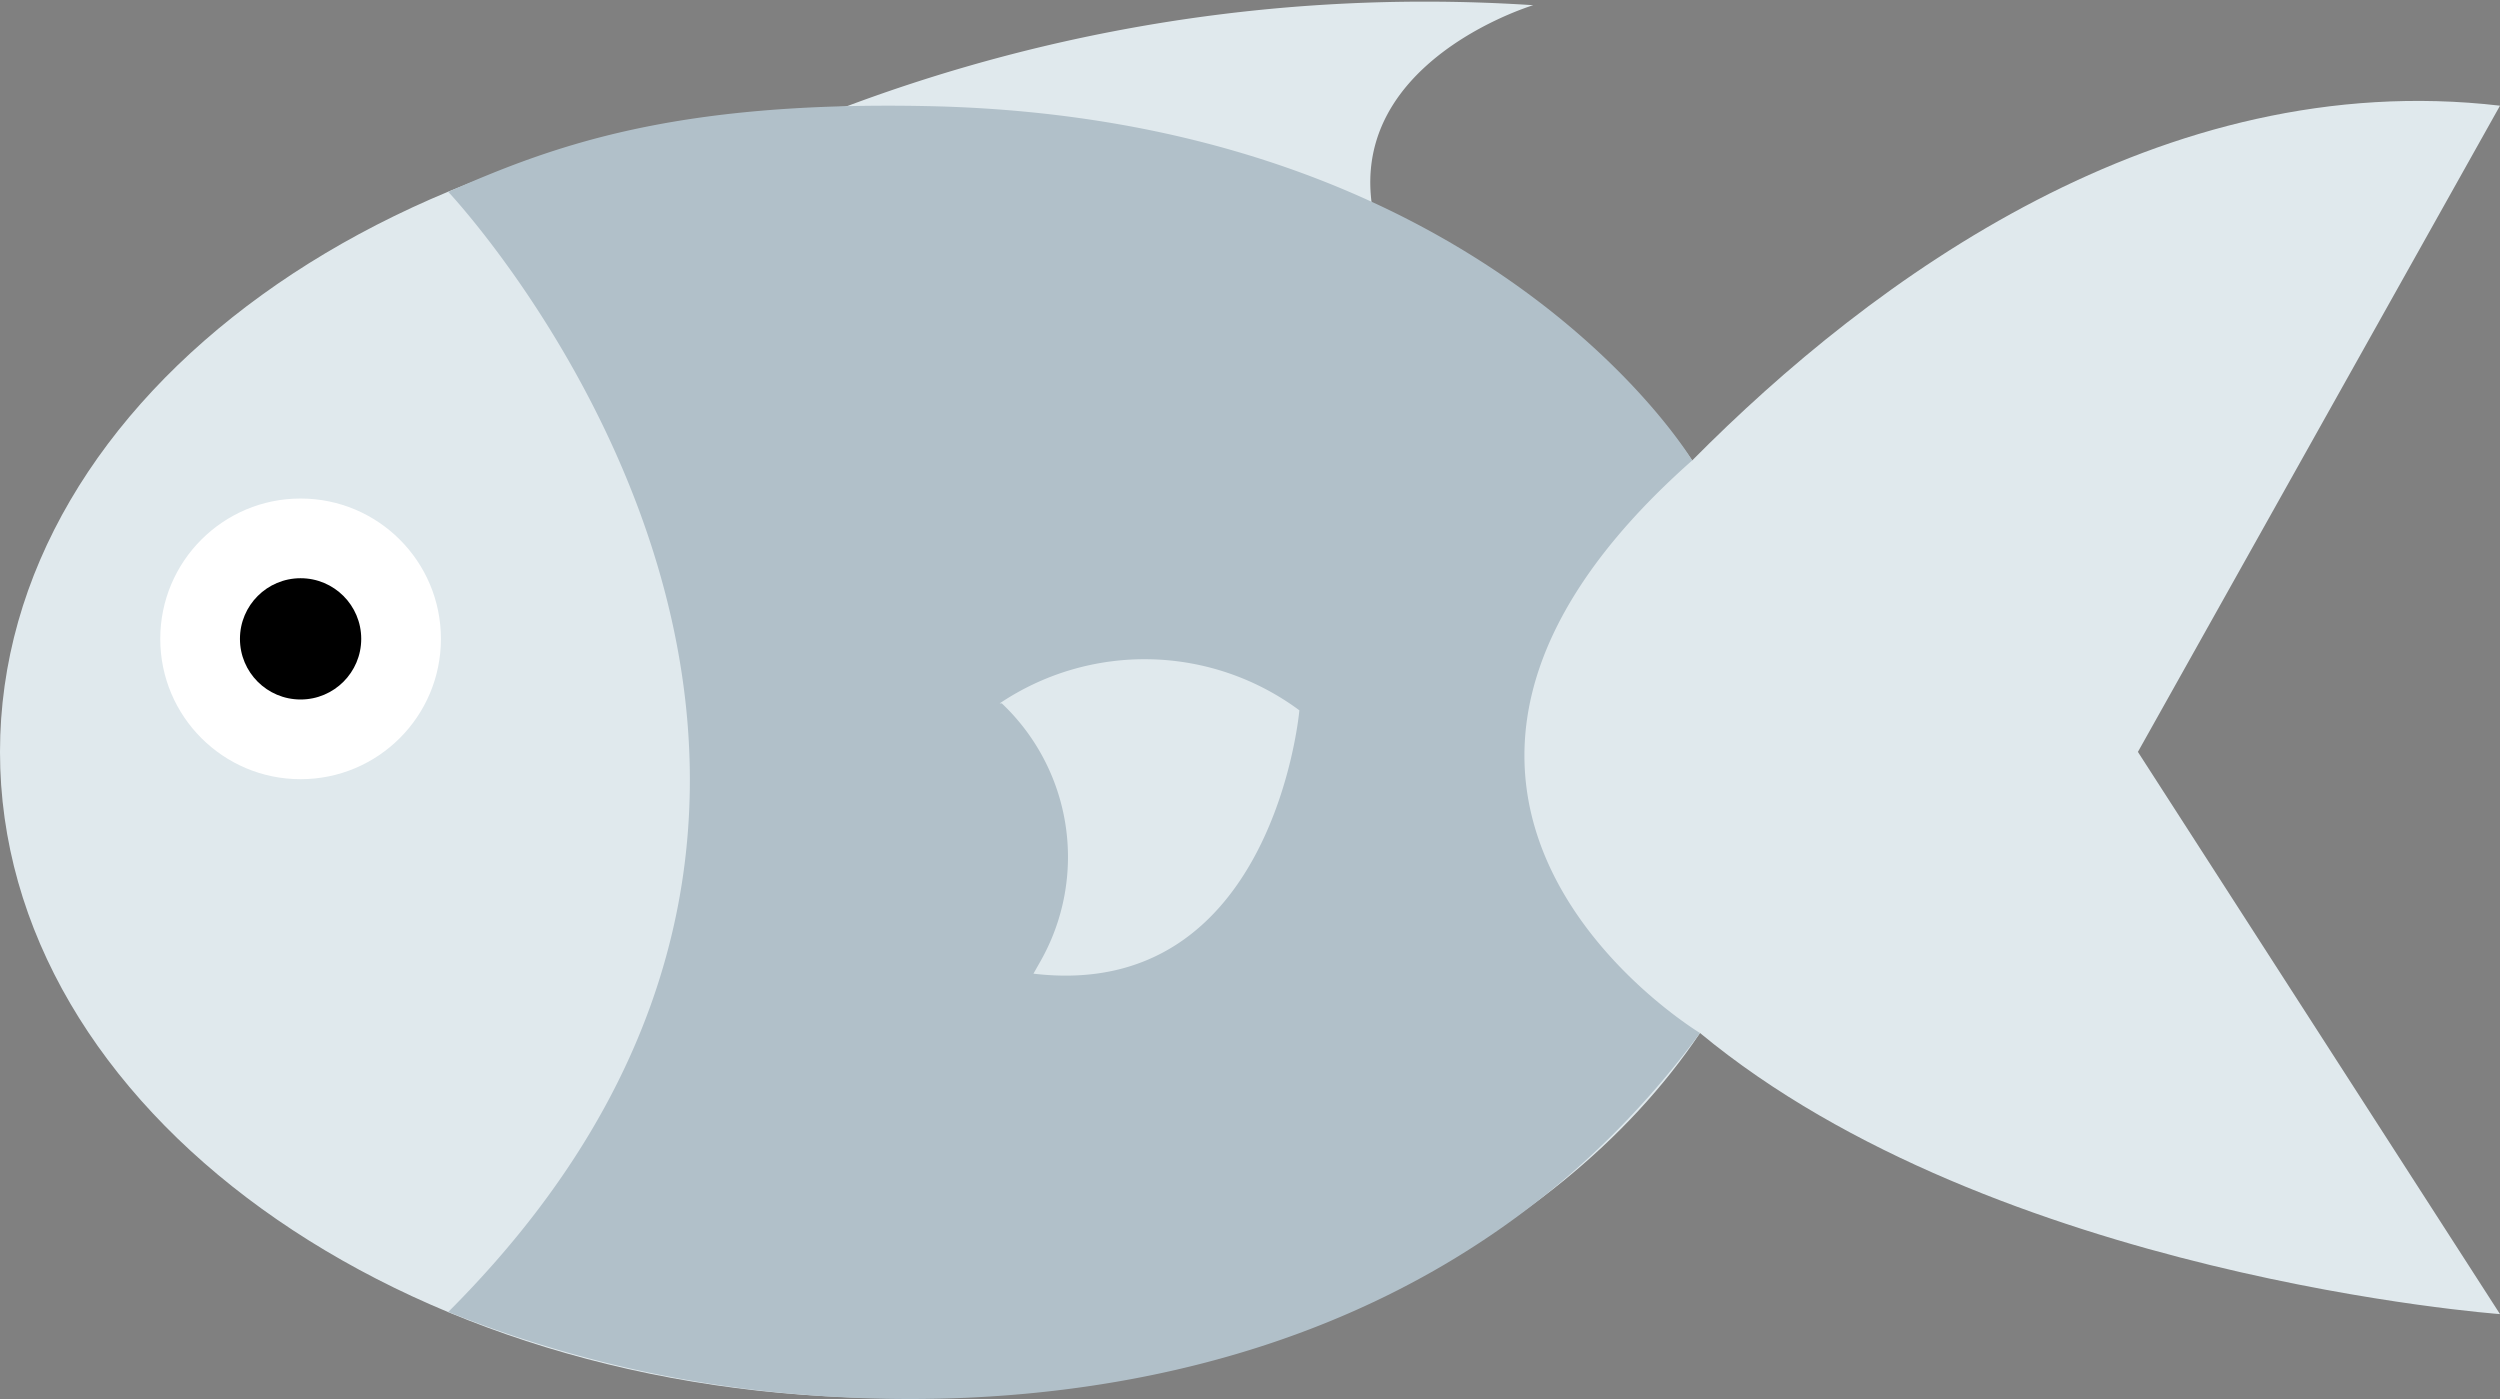 <svg xmlns="http://www.w3.org/2000/svg" viewBox="0 0 57.72 32.3"><rect x="0" y="0" width="57.72" height="32.3" fill="#808080" stroke="none"/><defs><style>.cls-1{fill:#e0e9ed;}.cls-2{fill:#b1c0c9;}.cls-3{fill:#fff;}</style></defs><title>Fish</title><g id="Layer_2" data-name="Layer 2"><g id="Layer_1-2" data-name="Layer 1"><path class="cls-1" d="M16.54,3.73A38.09,38.09,0,0,1,35.4.12S29.79,1.8,32.27,6.45Z"/><path class="cls-1" d="M49.36,17.36,57.72,2.44c-7.82-.91-14.5,4-18.65,8.19C35.67,5.77,28.7,2.44,20.65,2.44,9.24,2.44,0,9.12,0,17.36S9.24,32.28,20.65,32.28c8.18,0,15.26-3.44,18.6-8.43,6.81,5.64,18.47,6.49,18.47,6.49Z"/><path class="cls-2" d="M10.35,4.43s12.55,13.31,0,25.86a27.91,27.91,0,0,0,8.19,1.91c6.42.52,15.16-.8,20.71-8.35,0,0-9-5.42-.18-13.22,0,0-4.73-7.91-17.65-8.18C15.58,2.33,12.8,3.35,10.35,4.43Z"/><circle class="cls-3" cx="6.94" cy="14.75" r="3.24"/><circle cx="6.94" cy="14.75" r="1.4"/><path class="cls-1" d="M23.08,16.24A6,6,0,0,1,30,16.4s-.59,6.74-6.14,6.08l.17-.3a4.88,4.88,0,0,0-.9-5.94Z"/></g></g></svg>